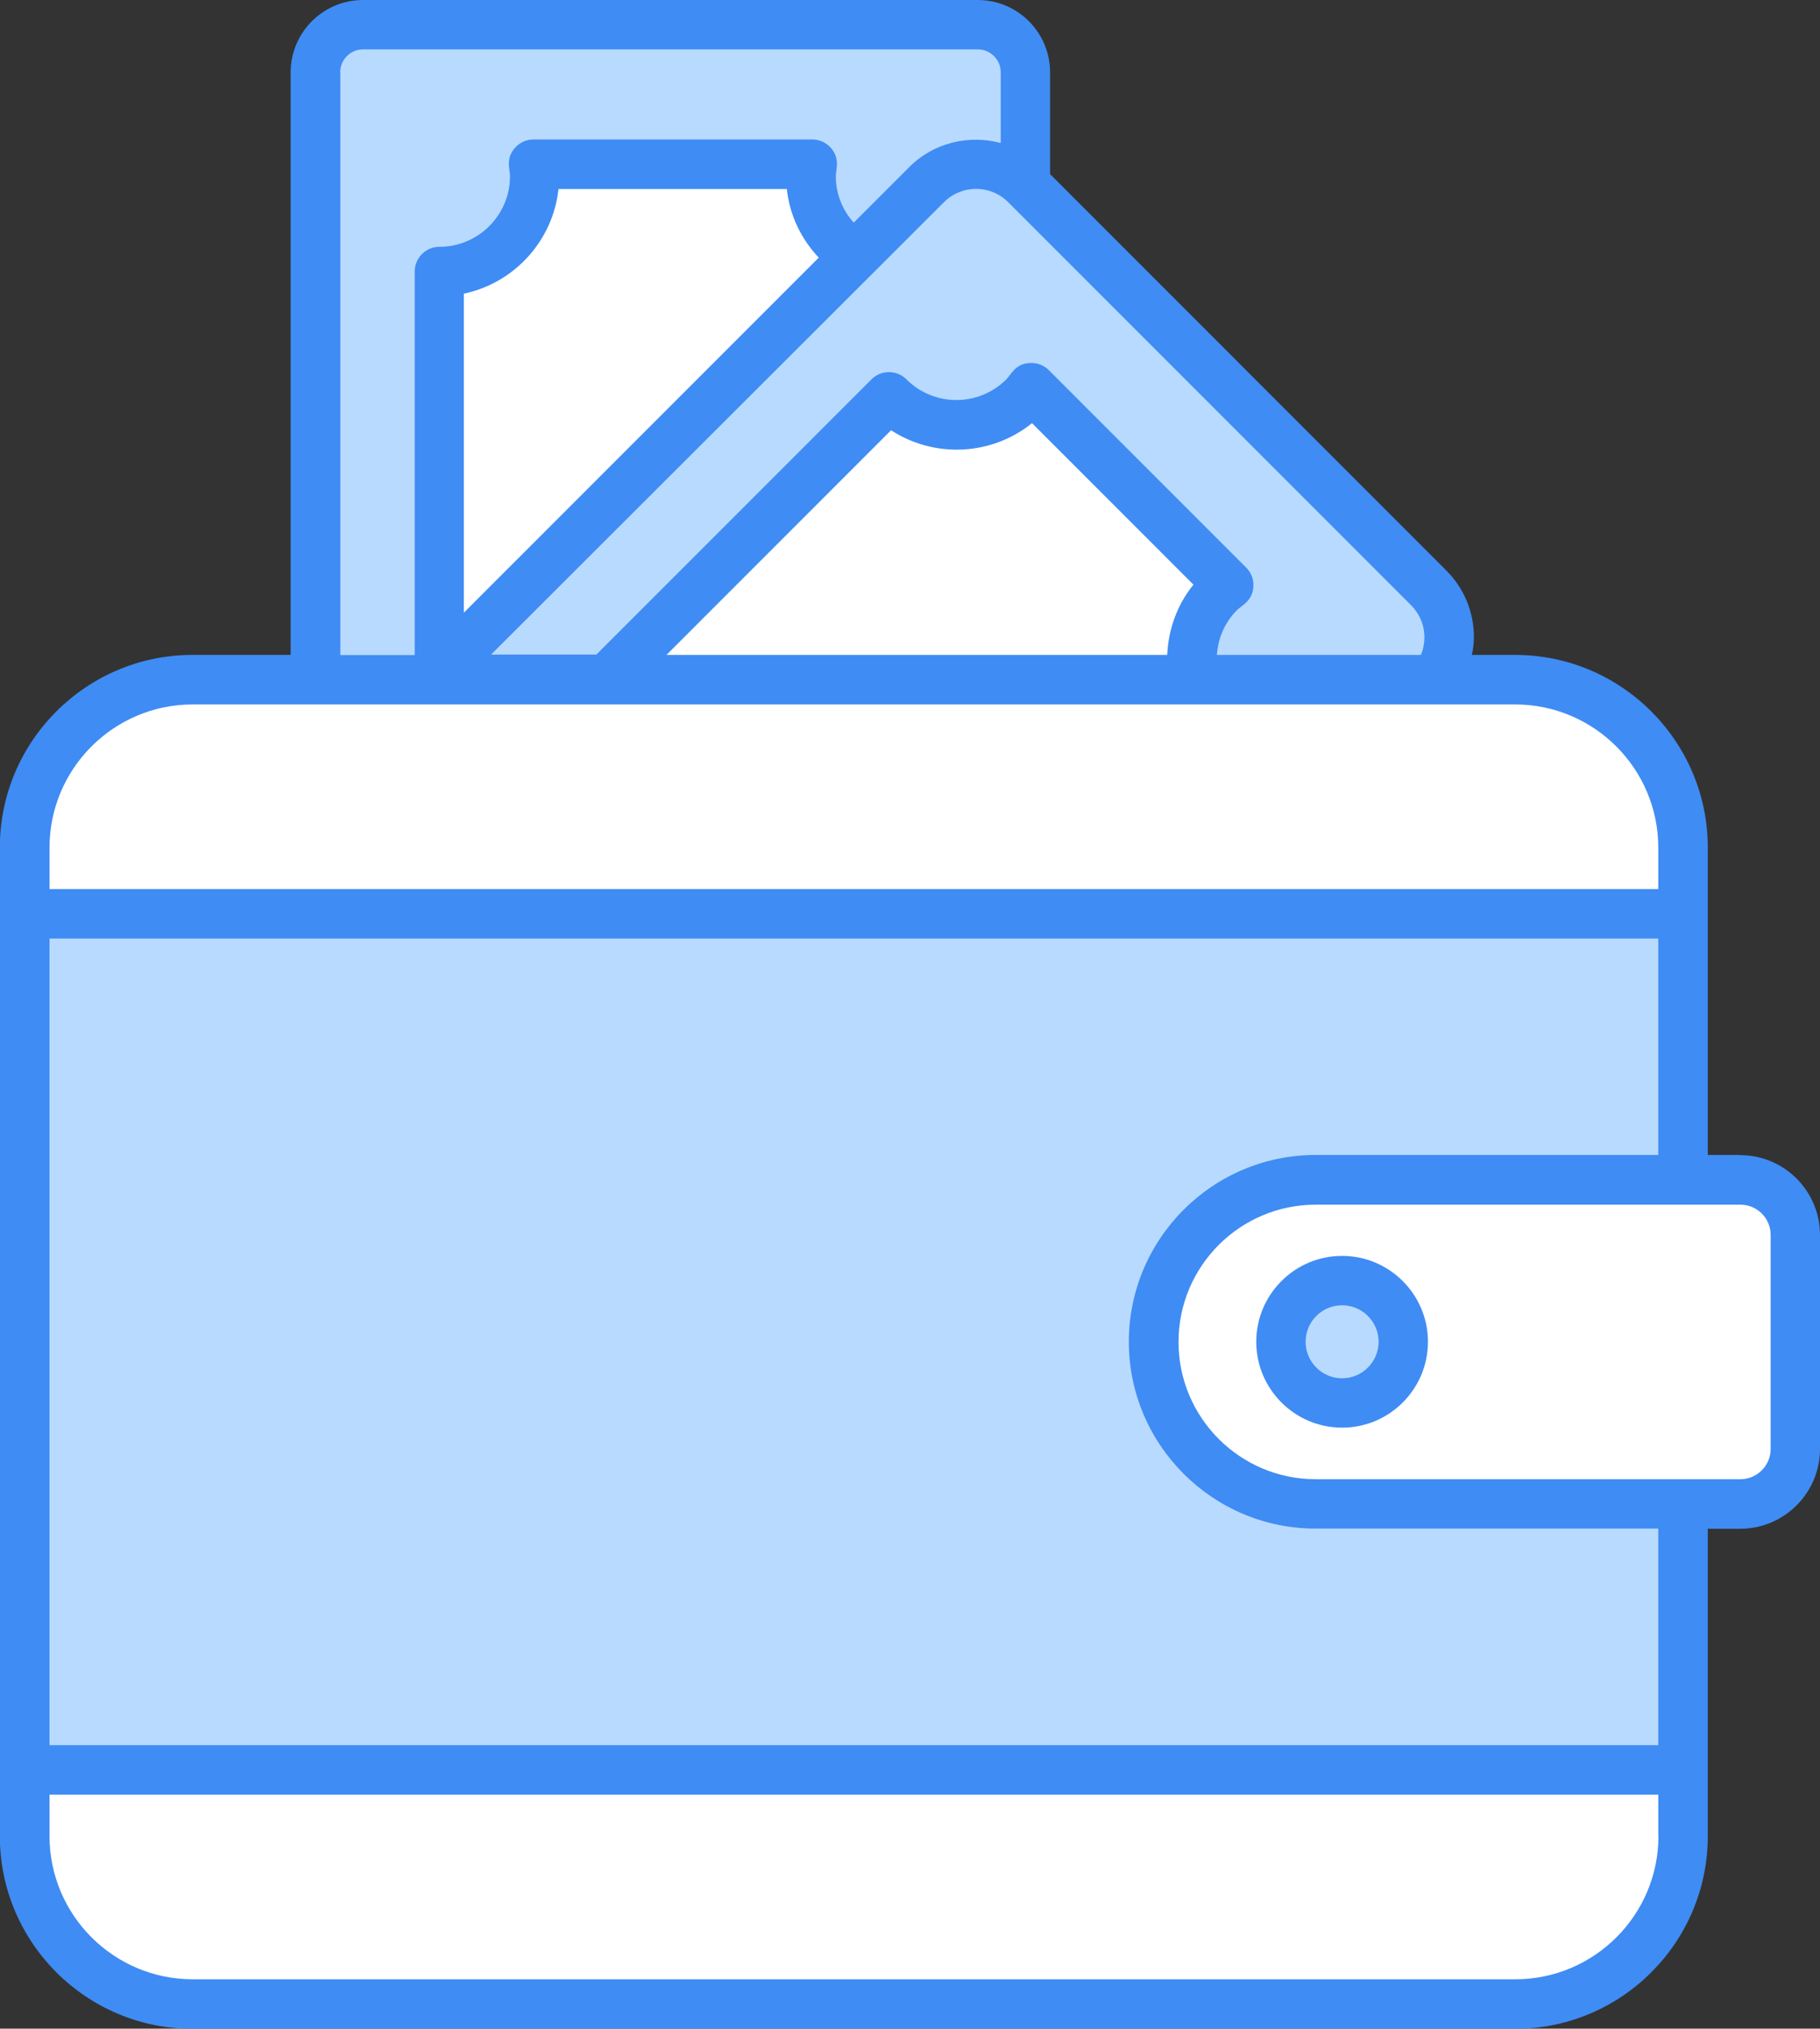 <?xml version="1.0" encoding="UTF-8"?>
<svg id="Isolation_Mode" data-name="Isolation Mode" xmlns="http://www.w3.org/2000/svg" viewBox="0 0 107.7 120">
  <rect x="0" y="0" width="107.7" height="120" fill="#333333" stroke="none"/>
  <defs>
    <style>
      .cls-1 {
        fill: #fff;
      }

      .cls-2 {
        fill: #b8daff;
      }

      .cls-3 {
        fill: #3f8cf4;
      }
    </style>
  </defs>
  <g id="_47_Wallet" data-name="47 Wallet">
    <g>
      <path class="cls-2" d="M60.68,4.28V44.91H18.66V4.28c0-1.56,1.26-2.82,2.82-2.82H57.86c1.56,0,2.82,1.26,2.82,2.82Z"/>
      <path class="cls-1" d="M47.99,10.42c0-.24,.04-.47,.07-.71H31.57c.03,.23,.07,.46,.07,.71,0,3.12-2.52,5.64-5.64,5.64v28.85h27.64V16.06c-3.12,0-5.64-2.52-5.64-5.64h0Z"/>
      <path class="cls-2" d="M84.54,40.64l-33.32,33.32-29.71-29.71L54.83,10.93c1.62-1.62,4.25-1.62,5.87,0l23.84,23.84c1.62,1.62,1.62,4.25,0,5.87Z"/>
      <path class="cls-1" d="M72.17,35.06c.17-.17,.36-.3,.55-.45l-11.67-11.67c-.14,.19-.28,.38-.45,.55-2.2,2.2-5.77,2.2-7.98,0l-25.94,25.94,19.54,19.54,25.94-25.94c-2.2-2.2-2.2-5.77,0-7.98Z"/>
      <path class="cls-2" d="M99.6,50.14v58.47c0,5.49-4.45,9.93-9.93,9.93H11.4c-5.49,0-9.93-4.45-9.93-9.93V50.14c0-5.49,4.45-9.93,9.93-9.93H89.66c5.49,0,9.93,4.45,9.93,9.93h0Z"/>
      <g>
        <path class="cls-1" d="M99.6,54.05v-3.92c0-5.49-4.45-9.93-9.93-9.93H11.4c-5.49,0-9.93,4.45-9.93,9.93v3.92H99.6Z"/>
        <path class="cls-1" d="M1.46,104.69v3.92c0,5.49,4.45,9.93,9.93,9.93H89.66c5.49,0,9.93-4.45,9.93-9.93v-3.92H1.46Z"/>
        <path class="cls-1" d="M106.24,73.04v12.66c0,1.8-1.46,3.26-3.26,3.26h-25.13c-5.3,0-9.59-4.29-9.59-9.59s4.29-9.59,9.59-9.59h25.13c1.8,0,3.26,1.46,3.26,3.26Z"/>
        <path class="cls-1" d="M106.24,73.04v12.66c0,1.8-1.46,3.26-3.26,3.26h-25.13c-5.3,0-9.59-4.29-9.59-9.59s4.29-9.59,9.59-9.59h25.13c1.8,0,3.26,1.46,3.26,3.26Z"/>
      </g>
      <path class="cls-2" d="M83.04,79.37c0,2.01-1.61,3.62-3.62,3.62s-3.62-1.61-3.62-3.62,1.61-3.62,3.62-3.62,3.62,1.61,3.62,3.62Z"/>
      <path class="cls-3" d="M102.98,68.32h-1.92v-18.18c0-6.28-5.11-11.4-11.4-11.4h-2.56c.07-.34,.12-.69,.12-1.04,0-1.5-.58-2.91-1.65-3.97L62.14,10.3V4.28c0-2.36-1.92-4.28-4.28-4.28H21.48c-2.36,0-4.28,1.92-4.28,4.28V38.74h-5.81c-6.28,0-11.4,5.11-11.4,11.4v58.47c0,6.28,5.11,11.4,11.4,11.4H89.66c6.28,0,11.4-5.11,11.4-11.4v-18.18h1.92c2.6,0,4.72-2.12,4.72-4.72v-12.66c0-2.6-2.12-4.72-4.72-4.72h0Zm-19.48-32.52c.51,.51,.79,1.18,.79,1.9,0,.36-.07,.72-.21,1.04h-12.07c.07-1,.47-1.93,1.19-2.65,0,0,0,0,0,0,.26-.27,.92-.53,.97-1.39,.03-.42-.13-.83-.43-1.13l-11.67-11.67c-.3-.3-.7-.45-1.13-.43-.87,.05-1.11,.69-1.39,.97-1.63,1.63-4.28,1.63-5.91,0-.57-.57-1.5-.57-2.07,0l-16.28,16.28h-6.23L55.86,11.96c1.05-1.05,2.75-1.05,3.8,0l23.84,23.84Zm-12.88-1.21c-.96,1.18-1.48,2.63-1.55,4.15h-29.63l13.29-13.29c2.55,1.66,5.94,1.52,8.34-.42l9.55,9.55Zm-43.17,1.64V17.37c2.98-.63,5.27-3.12,5.6-6.19h13.51c.17,1.57,.86,2.97,1.89,4.06l-21,21ZM20.13,4.28c0-.75,.61-1.36,1.36-1.36H57.86c.75,0,1.36,.61,1.36,1.36v4.18c-1.87-.5-3.96-.04-5.42,1.43l-3.28,3.28c-.66-.73-1.06-1.69-1.06-2.75,0-.37,.27-1.03-.29-1.67-.28-.32-.68-.5-1.1-.5H31.57c-.42,0-.82,.18-1.1,.5-.57,.65-.29,1.27-.29,1.67,0,2.3-1.87,4.18-4.18,4.18-.81,0-1.46,.66-1.46,1.46v22.69h-4.4V4.28ZM2.93,50.14c0-4.67,3.8-8.47,8.47-8.47H89.66c4.67,0,8.47,3.8,8.47,8.47v2.45H2.93v-2.45Zm95.21,58.47c0,4.67-3.8,8.47-8.47,8.47H11.4c-4.67,0-8.47-3.8-8.47-8.47v-2.45H98.13v2.45Zm0-5.38H2.93V55.52H98.13v12.8h-20.28c-6.09,0-11.05,4.96-11.05,11.05s4.96,11.05,11.05,11.05h20.28v12.8Zm6.64-17.52c0,.99-.81,1.79-1.79,1.79h-25.13c-4.48,0-8.12-3.64-8.12-8.12s3.64-8.12,8.12-8.12h25.13c.99,0,1.79,.8,1.79,1.79v12.66Z"/>
      <path class="cls-3" d="M79.42,74.29c-2.8,0-5.08,2.28-5.08,5.08s2.28,5.08,5.08,5.08,5.08-2.28,5.08-5.08-2.28-5.08-5.08-5.08Zm0,7.24c-1.19,0-2.16-.97-2.16-2.16s.97-2.16,2.16-2.16,2.16,.97,2.16,2.16-.97,2.16-2.16,2.16Z"/>
    </g>
  </g>
</svg>